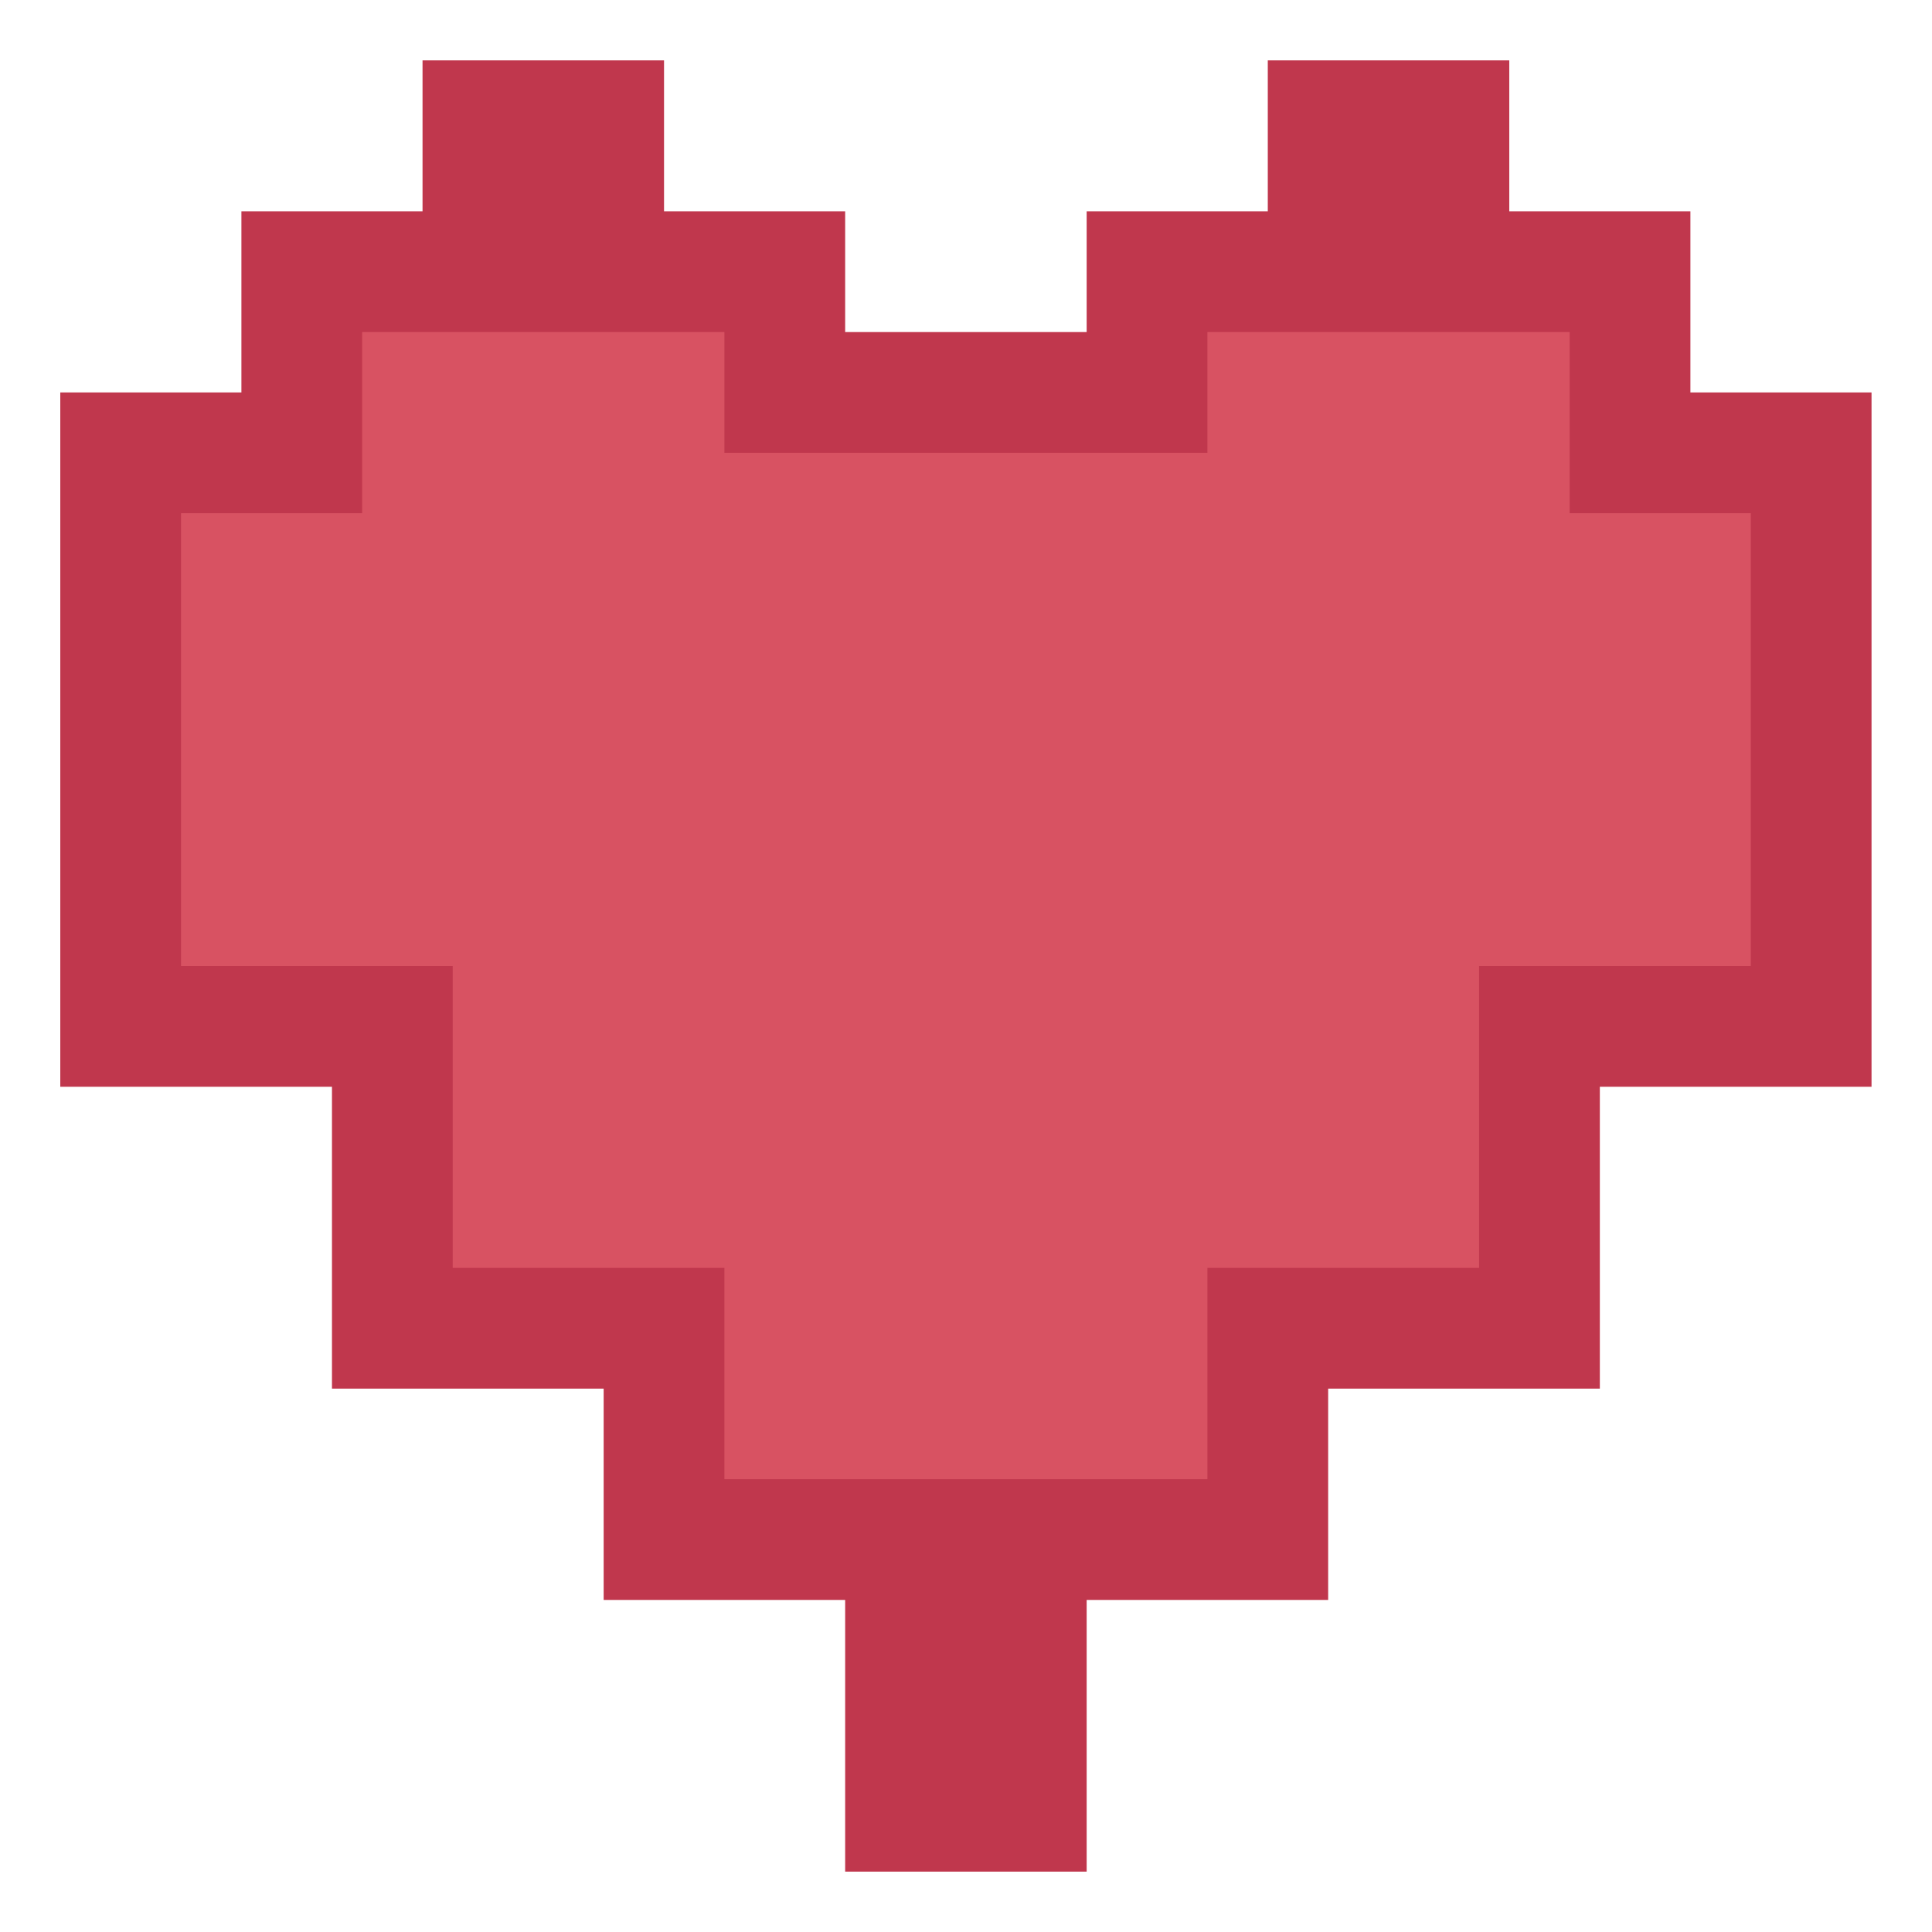 <!-- icon666.com - MILLIONS vector ICONS FREE --><svg viewBox="0 0 64 64" xmlns="http://www.w3.org/2000/svg"><g id="Layer_5" data-name="Layer 5"><path d="m35.997 62v-9h8v-7h9v-10h9v-23h-6v-6h-6v-5h-8v5h-6v4h-8v-4h-6v-5h-8v5h-6v6h-6v23h9v10h9v7h8v9z" fill="#c0374d"></path><path d="m23.997 49v-7h-9v-10h-9v-15h6v-6h12v4h16v-4h12v6h6v15h-9v10h-9v7z" fill="#d85262"></path></g></svg>